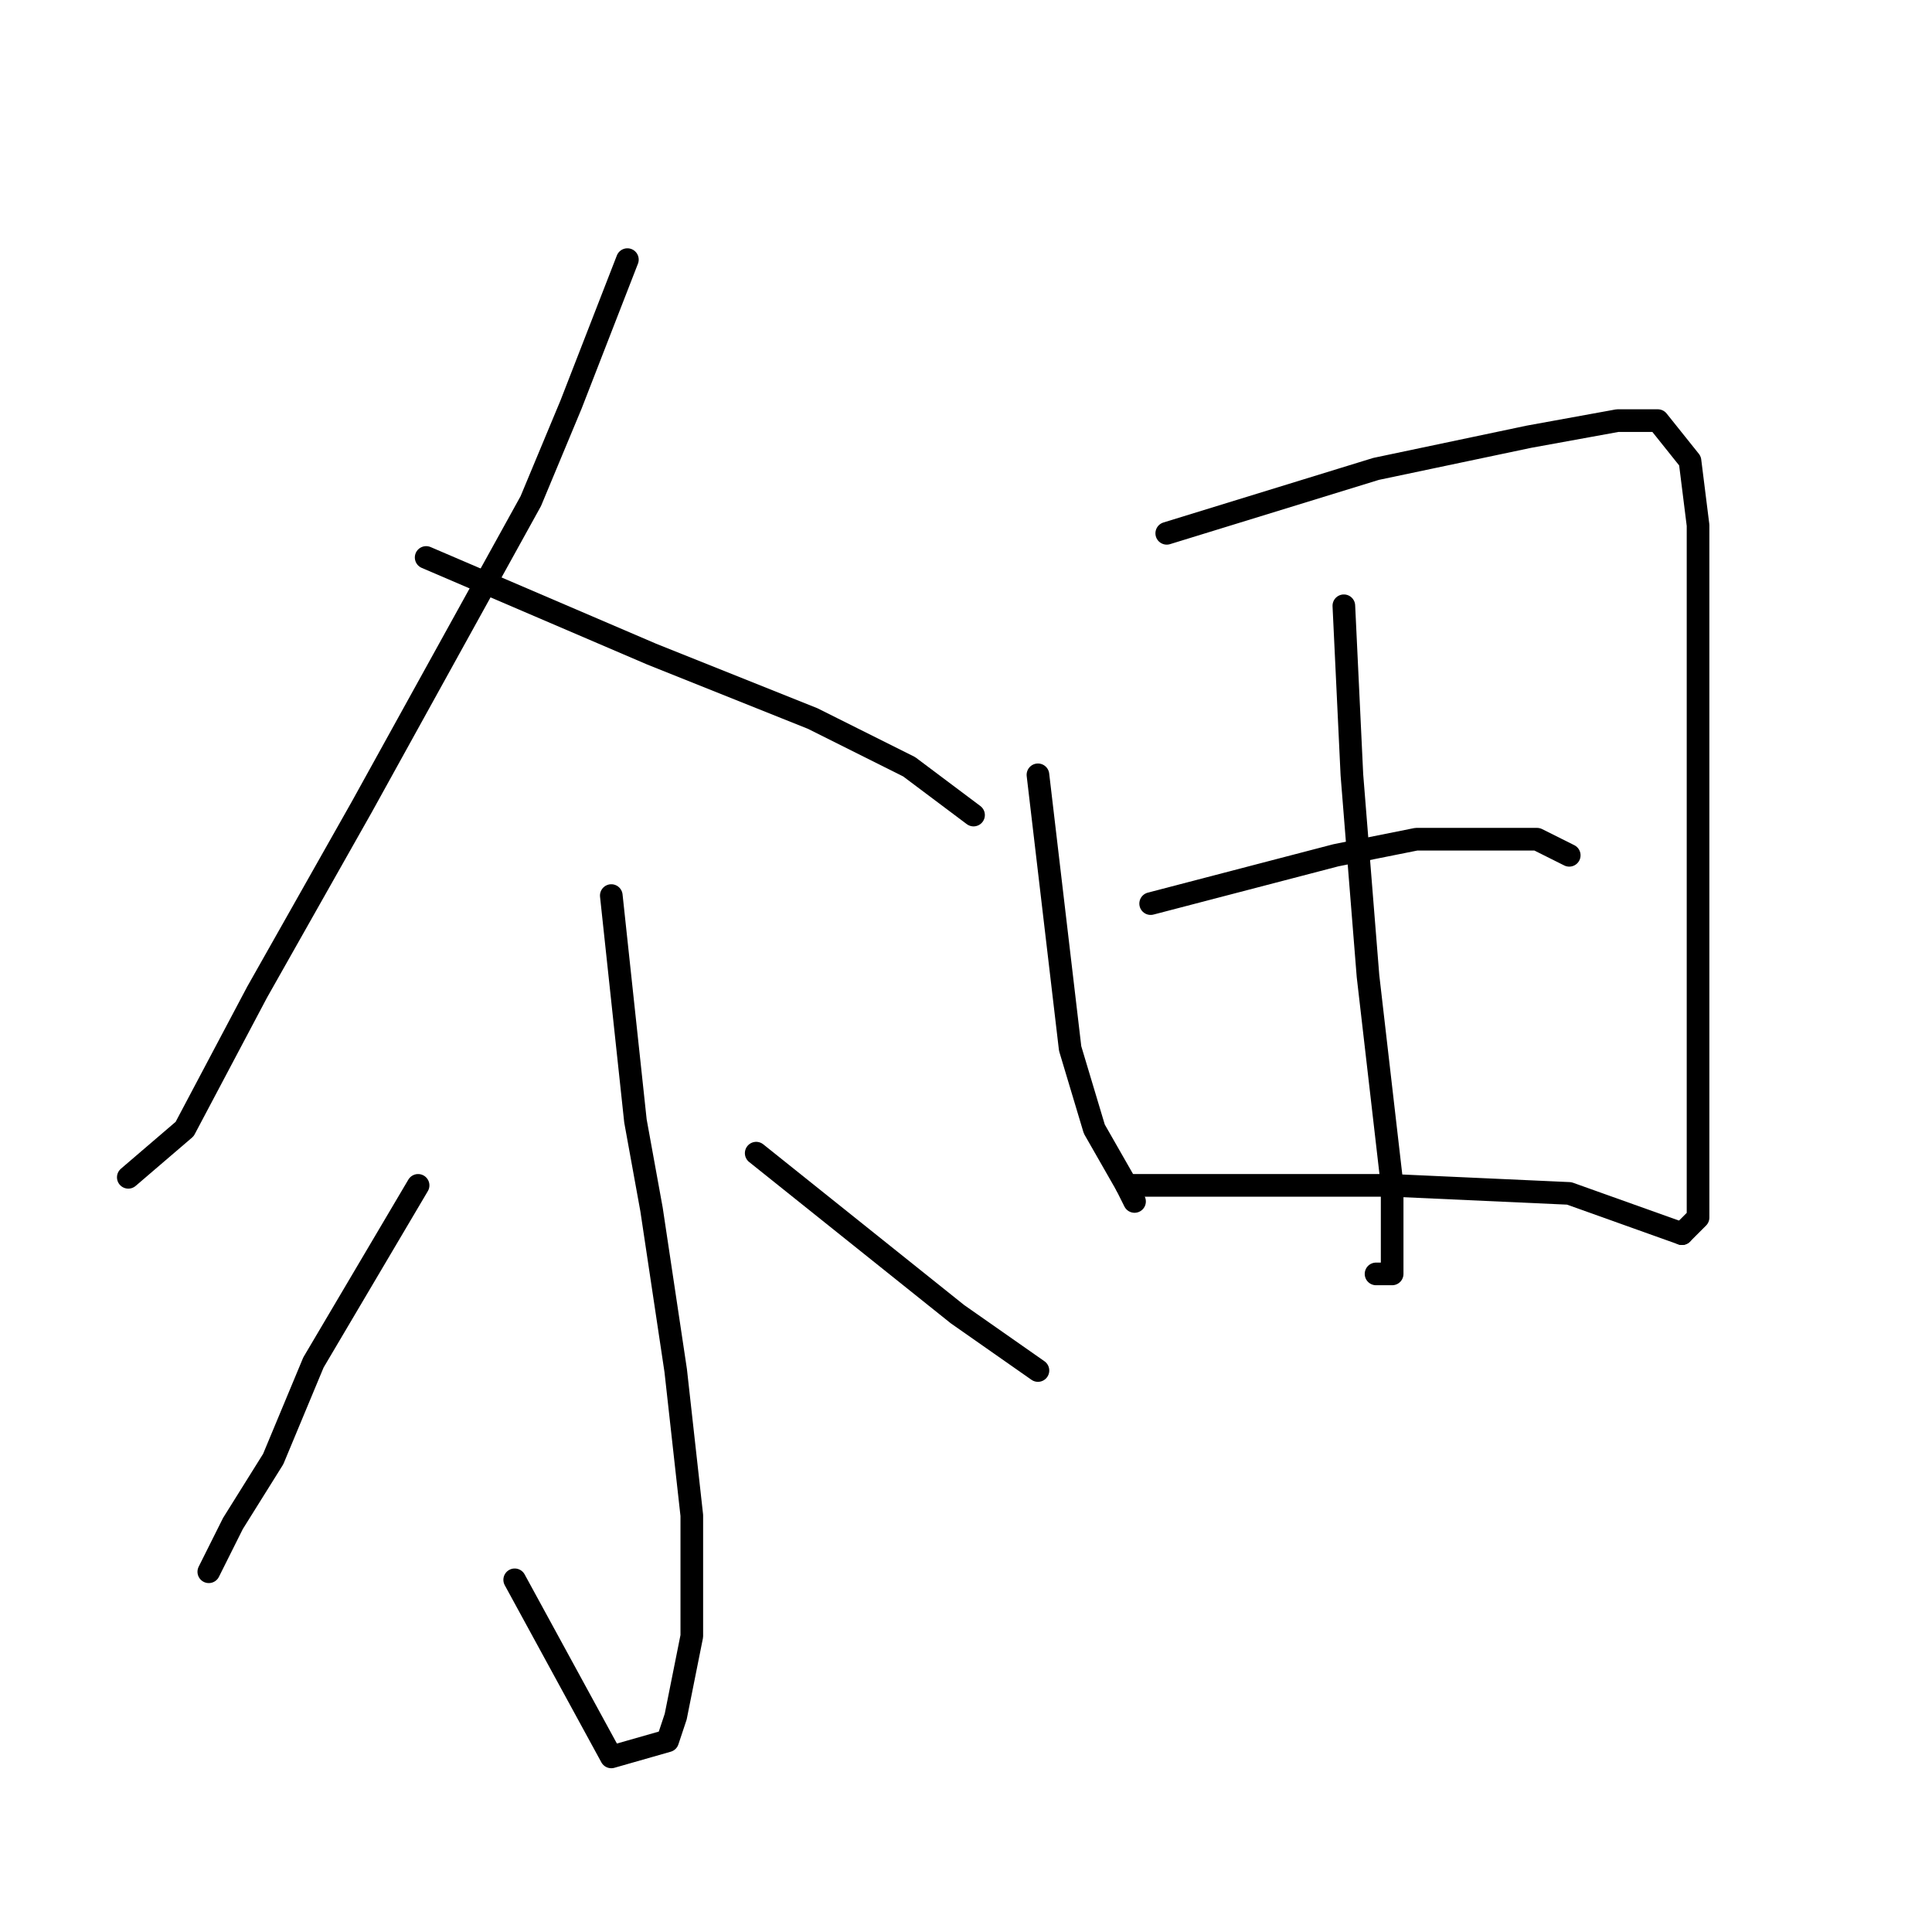 <?xml version="1.0" standalone="no"?>
    <svg width="256" height="256" xmlns="http://www.w3.org/2000/svg" version="1.1">
    <polyline stroke="black" stroke-width="3" stroke-linecap="round" fill="transparent" stroke-linejoin="round" points="83.133 34.4 75.667 53.6 70.333 66.4 47.933 106.933 34.067 131.467 24.467 149.6 17 156 17 156 " />
        <polyline stroke="black" stroke-width="3" stroke-linecap="round" fill="transparent" stroke-linejoin="round" points="56.467 73.867 86.333 86.667 107.667 95.2 120.467 101.6 129 108 129 108 " />
        <polyline stroke="black" stroke-width="3" stroke-linecap="round" fill="transparent" stroke-linejoin="round" points="81 118.667 84.2 148.533 86.333 160.267 89.533 181.6 91.667 200.8 91.667 216.8 89.533 227.467 88.467 230.667 81 232.8 68.2 209.333 68.2 209.333 " />
        <polyline stroke="black" stroke-width="3" stroke-linecap="round" fill="transparent" stroke-linejoin="round" points="55.4 157.067 41.533 180.533 36.2 193.333 30.867 201.867 27.667 208.267 27.667 208.267 " />
        <polyline stroke="black" stroke-width="3" stroke-linecap="round" fill="transparent" stroke-linejoin="round" points="100.2 152.8 126.867 174.133 137.533 181.6 137.533 181.6 " />
        <polyline stroke="black" stroke-width="3" stroke-linecap="round" fill="transparent" stroke-linejoin="round" points="137.533 102.667 141.8 138.933 145 149.6 149.267 157.067 150.333 159.2 150.333 159.2 " />
        <polyline stroke="black" stroke-width="3" stroke-linecap="round" fill="transparent" stroke-linejoin="round" points="154.6 70.667 182.333 62.133 202.6 57.867 214.333 55.733 219.667 55.733 223.933 61.067 225 69.6 225 86.667 225 112.267 225 135.733 225 151.733 225 161.333 222.867 163.467 222.867 163.467 " />
        <polyline stroke="black" stroke-width="3" stroke-linecap="round" fill="transparent" stroke-linejoin="round" points="178.067 80.267 179.133 102.667 181.267 129.333 184.467 157.067 184.467 165.6 184.467 168.8 182.333 168.8 182.333 168.8 " />
        <polyline stroke="black" stroke-width="3" stroke-linecap="round" fill="transparent" stroke-linejoin="round" points="152.467 119.733 177 113.333 187.667 111.2 203.667 111.2 207.933 113.333 207.933 113.333 " />
        <polyline stroke="black" stroke-width="3" stroke-linecap="round" fill="transparent" stroke-linejoin="round" points="149.267 157.067 184.467 157.067 207.933 158.133 222.867 163.467 222.867 163.467 " />
        </svg>